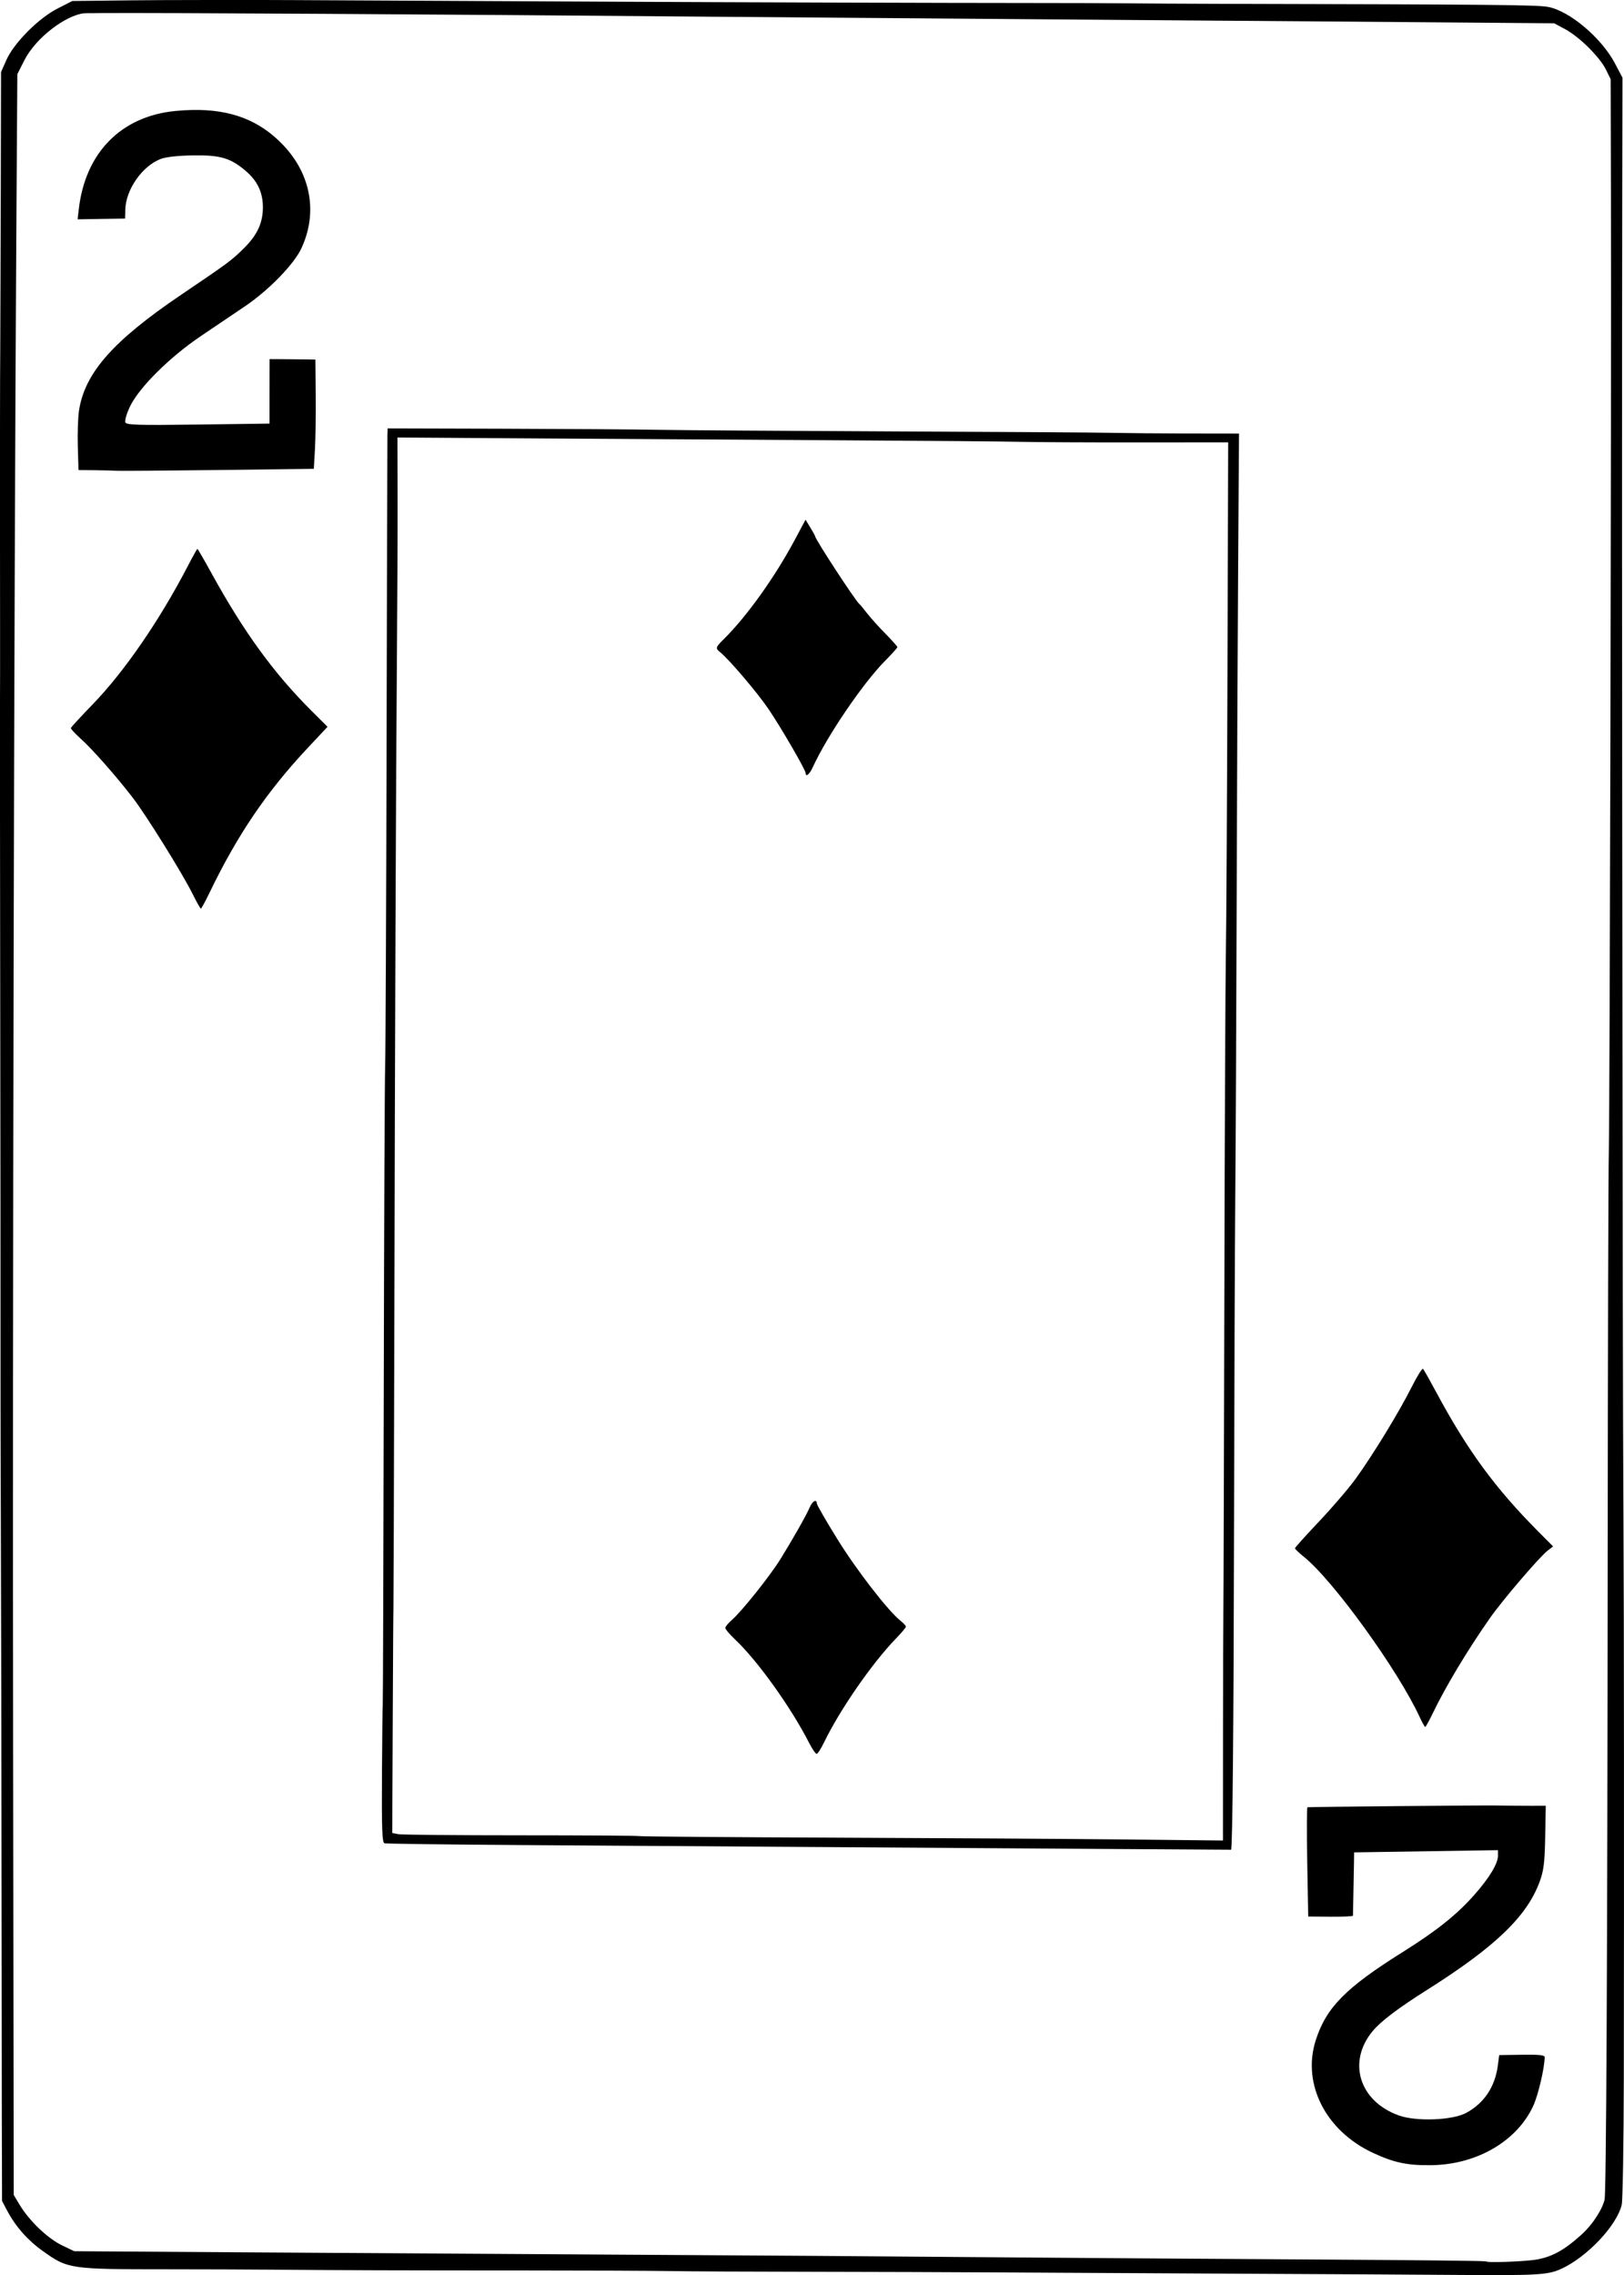 <?xml version="1.0" encoding="UTF-8" standalone="no"?>
<svg
   sodipodi:docname="2D.svg"
   id="svg8"
   version="1.1"
   viewBox="0 0 63.102 88.348"
   height="88.348mm"
   width="63.102mm"
   inkscape:version="1.1.1 (1:1.1+202109281949+c3084ef5ed)"
   inkscape:export-filename="/home/doug/k40/52Cards/2D.png"
   inkscape:export-xdpi="96"
   inkscape:export-ydpi="96"
   xmlns:inkscape="http://www.inkscape.org/namespaces/inkscape"
   xmlns:sodipodi="http://sodipodi.sourceforge.net/DTD/sodipodi-0.dtd"
   xmlns="http://www.w3.org/2000/svg"
   xmlns:svg="http://www.w3.org/2000/svg"
   xmlns:rdf="http://www.w3.org/1999/02/22-rdf-syntax-ns#"
   xmlns:cc="http://creativecommons.org/ns#"
   xmlns:dc="http://purl.org/dc/elements/1.1/">
  <defs
     id="defs2">
    <marker
       style="overflow:visible"
       id="marker2995"
       refX="0"
       refY="0"
       orient="auto"
       inkscape:stockid="Arrow1Lstart"
       inkscape:isstock="true">
      <path
         transform="matrix(0.8,0,0,0.8,10,0)"
         style="fill:#000000;fill-opacity:1;fill-rule:evenodd;stroke:#000000;stroke-width:1pt;stroke-opacity:1"
         d="M 0,0 5,-5 -12.5,0 5,5 Z"
         id="path2993" />
    </marker>
    <marker
       style="overflow:visible"
       id="marker2985"
       refX="0"
       refY="0"
       orient="auto"
       inkscape:stockid="Arrow1Lstart"
       inkscape:isstock="true">
      <path
         transform="matrix(0.8,0,0,0.8,10,0)"
         style="fill:#000000;fill-opacity:1;fill-rule:evenodd;stroke:#000000;stroke-width:1pt;stroke-opacity:1"
         d="M 0,0 5,-5 -12.5,0 5,5 Z"
         id="path2983" />
    </marker>
    <marker
       style="overflow:visible"
       id="marker2791"
       refX="0"
       refY="0"
       orient="auto"
       inkscape:stockid="Arrow1Lstart"
       inkscape:isstock="true">
      <path
         transform="matrix(0.8,0,0,0.8,10,0)"
         style="fill:#000000;fill-opacity:1;fill-rule:evenodd;stroke:#000000;stroke-width:1pt;stroke-opacity:1"
         d="M 0,0 5,-5 -12.5,0 5,5 Z"
         id="path2789" />
    </marker>
    <marker
       style="overflow:visible"
       id="marker2781"
       refX="0"
       refY="0"
       orient="auto"
       inkscape:stockid="Arrow1Lstart"
       inkscape:isstock="true">
      <path
         transform="matrix(0.8,0,0,0.8,10,0)"
         style="fill:#000000;fill-opacity:1;fill-rule:evenodd;stroke:#000000;stroke-width:1pt;stroke-opacity:1"
         d="M 0,0 5,-5 -12.5,0 5,5 Z"
         id="path2779" />
    </marker>
    <marker
       style="overflow:visible"
       id="marker2417"
       refX="0"
       refY="0"
       orient="auto"
       inkscape:stockid="Arrow1Lstart"
       inkscape:isstock="true">
      <path
         transform="matrix(0.8,0,0,0.8,10,0)"
         style="fill:#000000;fill-opacity:1;fill-rule:evenodd;stroke:#000000;stroke-width:1pt;stroke-opacity:1"
         d="M 0,0 5,-5 -12.5,0 5,5 Z"
         id="path2415" />
    </marker>
    <marker
       style="overflow:visible"
       id="marker2383"
       refX="0"
       refY="0"
       orient="auto"
       inkscape:stockid="Arrow1Lstart"
       inkscape:isstock="true">
      <path
         transform="matrix(0.8,0,0,0.8,10,0)"
         style="fill:#000000;fill-opacity:1;fill-rule:evenodd;stroke:#000000;stroke-width:1pt;stroke-opacity:1"
         d="M 0,0 5,-5 -12.5,0 5,5 Z"
         id="path2381" />
    </marker>
    <marker
       style="overflow:visible"
       id="marker2355"
       refX="0"
       refY="0"
       orient="auto"
       inkscape:stockid="Arrow1Lstart"
       inkscape:isstock="true">
      <path
         transform="matrix(0.8,0,0,0.8,10,0)"
         style="fill:#000000;fill-opacity:1;fill-rule:evenodd;stroke:#000000;stroke-width:1pt;stroke-opacity:1"
         d="M 0,0 5,-5 -12.5,0 5,5 Z"
         id="path2353" />
    </marker>
    <marker
       style="overflow:visible"
       id="Arrow1Lstart"
       refX="0"
       refY="0"
       orient="auto"
       inkscape:stockid="Arrow1Lstart"
       inkscape:isstock="true">
      <path
         transform="matrix(0.8,0,0,0.8,10,0)"
         style="fill:#000000;fill-opacity:1;fill-rule:evenodd;stroke:#000000;stroke-width:1pt;stroke-opacity:1"
         d="M 0,0 5,-5 -12.5,0 5,5 Z"
         id="path2071" />
    </marker>
  </defs>
  <sodipodi:namedview
     id="base"
     pagecolor="#ffffff"
     bordercolor="#666666"
     borderopacity="1.0"
     inkscape:pageopacity="0.0"
     inkscape:pageshadow="2"
     inkscape:zoom="1.5033844"
     inkscape:cx="86.138981"
     inkscape:cy="167.28922"
     inkscape:document-units="mm"
     inkscape:current-layer="layer1"
     inkscape:document-rotation="0"
     showgrid="false"
     inkscape:snap-smooth-nodes="false"
     inkscape:object-nodes="false"
     inkscape:window-width="1366"
     inkscape:window-height="712"
     inkscape:window-x="0"
     inkscape:window-y="0"
     inkscape:window-maximized="1"
     inkscape:object-paths="false"
     inkscape:snap-intersection-paths="false"
     inkscape:snap-midpoints="false"
     inkscape:snap-others="false"
     inkscape:pagecheckerboard="0"
     showguides="true"
     inkscape:guide-bbox="true"
     inkscape:snap-bbox="true"
     showborder="false"
     fit-margin-top="0"
     fit-margin-left="0"
     fit-margin-right="0"
     fit-margin-bottom="0" />
  <g
     inkscape:label="Layer 1"
     inkscape:groupmode="layer"
     id="layer1"
     transform="translate(660.291,596.9)">
    <path
       id="path11615"
       style="fill:#000000;fill-opacity:1;stroke:none;stroke-width:0.085;stroke-opacity:1"
       d="m -652.381,-596.9 0.004,5.3e-4 c -1.12,9.8e-4 -2.136,0.005 -2.776,0.012 l -2.329,0.026 -0.578,0.296 c -0.742,0.38 -1.689,1.333 -1.983,1.995 l -0.208,0.469 -0.01,4.573 c -0.01,2.515 -0.014,5.354 -0.021,6.309 -0.01,0.955 -0.01,3.889 -0.01,6.521 0,2.631 0.01,5.889 0,7.24 0,1.351 -1.8e-4,6.686 0.01,11.856 0.01,5.17 0.01,10.486 0.01,11.813 0,1.327 -8e-5,4.871 0.013,7.875 0.018,5.9 0.019,6.554 0.032,17.752 0,4.105 0.012,7.749 0.014,8.097 l 0.001,0.632 0.194,0.368 c 0.327,0.62 0.798,1.156 1.382,1.572 0.993,0.708 1.033,0.714 4.925,0.715 1.327,3.2e-4 3.1,0.007 3.938,0.014 2.489,0.022 5.158,0.031 9.823,0.031 2.422,2.2e-4 4.975,0.011 5.674,0.023 0.699,0.013 3.157,0.025 5.462,0.028 2.305,0.003 5.698,0.015 7.538,0.026 1.84,0.012 5.956,0.034 9.147,0.049 3.191,0.015 7.02,0.037 8.511,0.048 3.074,0.023 3.482,-0.001 3.99,-0.237 h 0.004 c 1.012,-0.47 2.155,-1.682 2.346,-2.488 0.04,-0.171 0.077,-2.387 0.081,-4.926 0.014,-8.097 0.008,-17.793 -0.013,-21.679 -0.012,-2.072 -0.023,-5.921 -0.026,-8.552 -0.002,-2.631 -0.008,-7.014 -0.012,-9.738 -0.02,-13.768 -0.024,-26.622 -0.01,-33.098 l 0.01,-4.603 -0.293,-0.558 c -0.525,-0.996 -1.775,-2.047 -2.61,-2.195 -0.44,-0.078 -2.166,-0.094 -12.874,-0.118 -1.258,-0.003 -2.801,-0.012 -3.43,-0.019 -0.629,-0.007 -2.382,-0.013 -3.896,-0.013 -2.818,3.9e-4 -12.303,-0.029 -15.794,-0.049 -1.071,-0.006 -3.529,-0.018 -5.462,-0.027 -1.933,-0.009 -5.249,-0.026 -7.368,-0.037 -1.06,-0.005 -2.285,-0.007 -3.405,-0.006 z m -4.05,0.508 5.3e-4,5e-4 c 2.647,-0.014 12.939,0.045 23.609,0.139 2.12,0.018 8.023,0.065 13.123,0.103 5.099,0.038 11.672,0.088 14.605,0.112 l 5.191,0.042 0.424,0.227 c 0.573,0.307 1.355,1.101 1.584,1.564 l 0.187,0.38 0.011,4.606 c 0.009,3.782 -0.002,12.616 -0.02,20.705 -0.018,8.089 -0.044,15.494 -0.061,16.237 -0.021,0.884 -0.039,7.877 -0.045,15.678 -0.006,8.127 -0.02,14.333 -0.041,18.551 -0.01,2.109 -0.023,3.722 -0.037,4.828 -0.007,0.553 -0.013,0.979 -0.021,1.275 -0.004,0.148 -0.009,0.264 -0.012,0.344 -0.004,0.08 -0.017,0.159 -0.003,0.082 -0.065,0.345 -0.419,0.954 -0.913,1.401 -0.692,0.627 -1.193,0.881 -1.806,0.971 -0.224,0.033 -0.727,0.067 -1.151,0.08 -0.212,0.007 -0.409,0.009 -0.545,0.006 -0.06,-10e-4 -0.101,-0.005 -0.127,-0.007 -0.005,-0.002 -0.015,-0.004 -0.015,-0.004 -5.3e-4,-1.3e-4 -0.048,-0.011 -0.06,-0.012 -0.025,-0.004 -0.035,-0.005 -0.045,-0.006 -0.021,-0.002 -0.035,-10e-4 -0.051,-0.002 -0.032,-0.002 -0.07,-0.004 -0.117,-0.005 -0.095,-0.003 -0.231,-0.006 -0.403,-0.009 -0.344,-0.006 -0.835,-0.012 -1.441,-0.018 -1.212,-0.013 -2.878,-0.025 -4.707,-0.036 -3.655,-0.022 -8.325,-0.054 -10.373,-0.071 -5.826,-0.049 -12.056,-0.093 -19.007,-0.132 -3.516,-0.02 -9.195,-0.055 -12.617,-0.078 l -6.092,-0.04 -0.475,-0.228 c -0.545,-0.262 -1.269,-0.94 -1.66,-1.596 l -0.216,-0.361 -0.024,-17.412 c -0.024,-16.537 0.034,-44.23 0.124,-58.638 l 0.04,-6.305 0.268,-0.529 c 0.458,-0.908 1.634,-1.762 2.324,-1.835 -0.04,0.004 0.045,-0.002 0.148,-0.003 0.107,-0.001 0.258,-0.002 0.448,-0.003 z m 3.616,3.762 5.3e-4,5e-4 c -0.216,0.004 -0.44,0.017 -0.672,0.04 -2.098,0.207 -3.488,1.619 -3.742,3.803 l -0.047,0.403 0.922,-0.015 0.923,-0.014 0.008,-0.344 c 0.019,-0.787 0.665,-1.707 1.388,-1.975 0.205,-0.076 0.68,-0.127 1.26,-0.135 1.045,-0.014 1.444,0.103 2.03,0.603 0.449,0.382 0.659,0.817 0.668,1.376 0.01,0.627 -0.211,1.11 -0.749,1.639 -0.481,0.473 -0.584,0.549 -2.415,1.787 -2.668,1.803 -3.766,3.051 -3.984,4.528 l 5.3e-4,5.3e-4 c -0.038,0.257 -0.058,0.876 -0.043,1.377 l 0.026,0.91 0.614,0.005 c 0.338,0.003 0.719,0.013 0.847,0.022 0.128,0.009 1.91,-0.004 3.958,-0.029 l 3.725,-0.047 0.043,-0.746 c 0.024,-0.41 0.037,-1.365 0.03,-2.121 l -0.012,-1.376 -0.403,-0.006 c -0.221,-0.003 -0.621,-0.007 -0.889,-0.008 l -0.487,-0.003 -0.002,0.594 c -10e-4,0.326 -0.002,0.889 -0.002,1.251 v 0.659 l -2.777,0.037 c -2.353,0.031 -2.784,0.018 -2.826,-0.086 -0.027,-0.068 0.052,-0.339 0.177,-0.604 0.345,-0.733 1.532,-1.917 2.749,-2.739 0.553,-0.374 1.326,-0.895 1.718,-1.159 0.924,-0.623 1.908,-1.632 2.198,-2.255 0.637,-1.369 0.379,-2.856 -0.693,-3.994 -0.911,-0.966 -2.031,-1.407 -3.542,-1.379 z m 40.667,12.567 -1.978,-0.003 c -1.088,-0.002 -2.416,-0.014 -2.951,-0.026 -0.536,-0.013 -4.346,-0.037 -8.467,-0.055 -4.121,-0.018 -8.236,-0.046 -9.144,-0.062 -0.908,-0.017 -3.651,-0.036 -6.096,-0.043 l -4.445,-0.012 -0.008,0.254 c -0.005,0.14 -0.019,5.512 -0.033,11.938 -0.014,6.426 -0.039,12.084 -0.056,12.573 -0.017,0.489 -0.042,6.261 -0.054,12.827 -0.013,6.566 -0.03,11.947 -0.039,11.958 l 5.2e-4,5.4e-4 c -0.009,0.011 -0.022,1.22 -0.031,2.688 -0.012,2.16 0.006,2.676 0.098,2.704 0.062,0.019 2.437,0.05 5.277,0.069 2.841,0.019 7.66,0.051 10.71,0.071 3.05,0.02 8.098,0.054 11.218,0.075 3.12,0.021 5.68,0.036 5.689,0.035 0.058,-0.009 0.101,-4.758 0.116,-12.742 0.01,-5.099 0.032,-10.852 0.049,-12.785 0.017,-1.933 0.041,-7 0.053,-11.261 0.012,-4.261 0.038,-10.1 0.057,-12.975 z m -0.421,0.34 -0.028,9.038 c -0.016,4.971 -0.043,9.838 -0.062,10.816 -0.018,0.978 -0.045,6.941 -0.059,13.251 -0.014,6.31 -0.031,11.835 -0.038,12.277 -0.007,0.442 -0.013,2.628 -0.014,4.858 l -0.002,4.054 -3.789,-0.041 c -2.084,-0.022 -7.161,-0.054 -11.283,-0.07 -4.121,-0.016 -7.539,-0.043 -7.595,-0.06 -0.056,-0.017 -2.136,-0.031 -4.62,-0.031 -2.485,1.8e-4 -4.624,-0.02 -4.754,-0.044 l 1e-5,-5.2e-4 -0.237,-0.045 0.019,-4.355 c 0.01,-2.396 0.022,-4.362 0.027,-4.37 0.005,-0.008 0.021,-4.796 0.034,-10.641 0.027,-12.226 0.063,-21.448 0.103,-26.543 0.016,-1.956 0.027,-4.62 0.024,-5.919 l -0.005,-2.362 5.821,0.038 c 3.202,0.021 8.393,0.054 11.536,0.071 3.143,0.017 6.211,0.043 6.816,0.058 0.605,0.015 2.677,0.025 4.603,0.023 z m -16.422,3.004 -0.424,0.793 c -0.768,1.436 -1.851,2.95 -2.737,3.83 -0.341,0.338 -0.35,0.369 -0.153,0.526 0.338,0.269 1.434,1.557 1.868,2.194 0.486,0.714 1.449,2.371 1.451,2.499 0.003,0.169 0.149,0.048 0.275,-0.227 0.563,-1.228 1.952,-3.27 2.824,-4.149 0.257,-0.259 0.466,-0.492 0.465,-0.519 -4.2e-4,-0.027 -0.214,-0.266 -0.474,-0.531 -0.261,-0.265 -0.58,-0.62 -0.711,-0.79 -0.13,-0.169 -0.26,-0.326 -0.29,-0.349 -0.15,-0.116 -1.723,-2.524 -1.725,-2.64 -2.6e-4,-0.018 -0.083,-0.169 -0.184,-0.334 z m -23.63,1.135 c -0.015,2.4e-4 -0.181,0.295 -0.368,0.656 -1.107,2.131 -2.478,4.121 -3.719,5.399 -0.447,0.46 -0.819,0.865 -0.828,0.899 -0.008,0.034 0.16,0.217 0.372,0.407 0.449,0.401 1.376,1.45 2.023,2.289 0.528,0.684 1.938,2.95 2.34,3.76 0.153,0.308 0.295,0.559 0.315,0.559 0.02,-3.1e-4 0.172,-0.279 0.336,-0.619 1.085,-2.248 2.219,-3.919 3.81,-5.616 l 0.775,-0.827 -0.627,-0.625 c -1.461,-1.456 -2.626,-3.058 -3.881,-5.338 -0.286,-0.52 -0.532,-0.944 -0.547,-0.944 z m 47.624,31.84 c -0.032,-0.034 -0.237,0.293 -0.454,0.727 -0.476,0.949 -1.499,2.622 -2.166,3.542 -0.267,0.368 -0.906,1.114 -1.421,1.658 -0.514,0.544 -0.936,1.011 -0.936,1.04 -9.3e-4,0.028 0.156,0.178 0.349,0.333 1.135,0.911 3.658,4.402 4.499,6.225 0.097,0.21 0.193,0.382 0.213,0.382 0.02,-3.2e-4 0.152,-0.241 0.294,-0.534 0.5,-1.038 1.344,-2.443 2.222,-3.697 0.485,-0.693 1.931,-2.382 2.242,-2.619 l 0.212,-0.161 -0.565,-0.567 c -1.689,-1.698 -2.758,-3.155 -3.979,-5.426 -0.248,-0.462 -0.477,-0.868 -0.51,-0.902 z m -23.613,5.128 c -0.012,5e-5 -0.025,0.004 -0.039,0.011 -0.056,0.028 -0.123,0.108 -0.174,0.227 -0.128,0.303 -0.674,1.267 -1.148,2.029 -0.413,0.663 -1.5,2.023 -1.885,2.358 -0.136,0.119 -0.249,0.255 -0.253,0.304 -0.003,0.049 0.172,0.255 0.388,0.459 0.868,0.82 2.164,2.63 2.862,3.995 0.124,0.243 0.259,0.441 0.299,0.44 0.04,-6.4e-4 0.171,-0.203 0.29,-0.45 0.618,-1.272 1.861,-3.067 2.785,-4.022 0.218,-0.225 0.396,-0.436 0.395,-0.469 -5.3e-4,-0.033 -0.096,-0.136 -0.212,-0.229 -0.487,-0.39 -1.699,-1.955 -2.446,-3.159 -0.441,-0.71 -0.802,-1.337 -0.803,-1.392 -7.6e-4,-0.07 -0.026,-0.101 -0.061,-0.101 z m 26.452,11.827 c -0.564,-0.009 -7.005,0.05 -7.329,0.068 l -10e-4,5.3e-4 c -0.026,10e-4 -0.03,0.957 -0.009,2.123 l 0.038,2.12 0.869,0.007 c 0.477,0.004 0.869,-0.014 0.87,-0.039 0.006,-0.185 0.035,-1.733 0.039,-2.057 l 0.005,-0.402 2.794,-0.043 2.794,-0.043 0.003,0.198 c 0.005,0.314 -0.321,0.86 -0.92,1.538 -0.677,0.767 -1.468,1.398 -2.789,2.225 -2.213,1.386 -2.967,2.151 -3.373,3.421 -0.54,1.689 0.381,3.509 2.209,4.366 0.829,0.388 1.356,0.5 2.295,0.485 1.764,-0.027 3.325,-0.94 3.951,-2.311 0.192,-0.42 0.436,-1.464 0.441,-1.886 9.6e-4,-0.078 -0.231,-0.102 -0.883,-0.091 l -0.884,0.013 -0.053,0.403 c -0.111,0.834 -0.531,1.462 -1.23,1.842 -0.53,0.288 -1.942,0.342 -2.618,0.099 -1.543,-0.553 -2.013,-2.091 -1.005,-3.289 0.317,-0.377 0.993,-0.887 2.115,-1.595 2.658,-1.679 3.879,-2.857 4.371,-4.216 0.15,-0.416 0.189,-0.736 0.207,-1.718 l 0.022,-1.207 -0.582,0.001 c -0.32,6.9e-4 -0.925,-0.005 -1.345,-0.012 z" />
  </g>
</svg>
